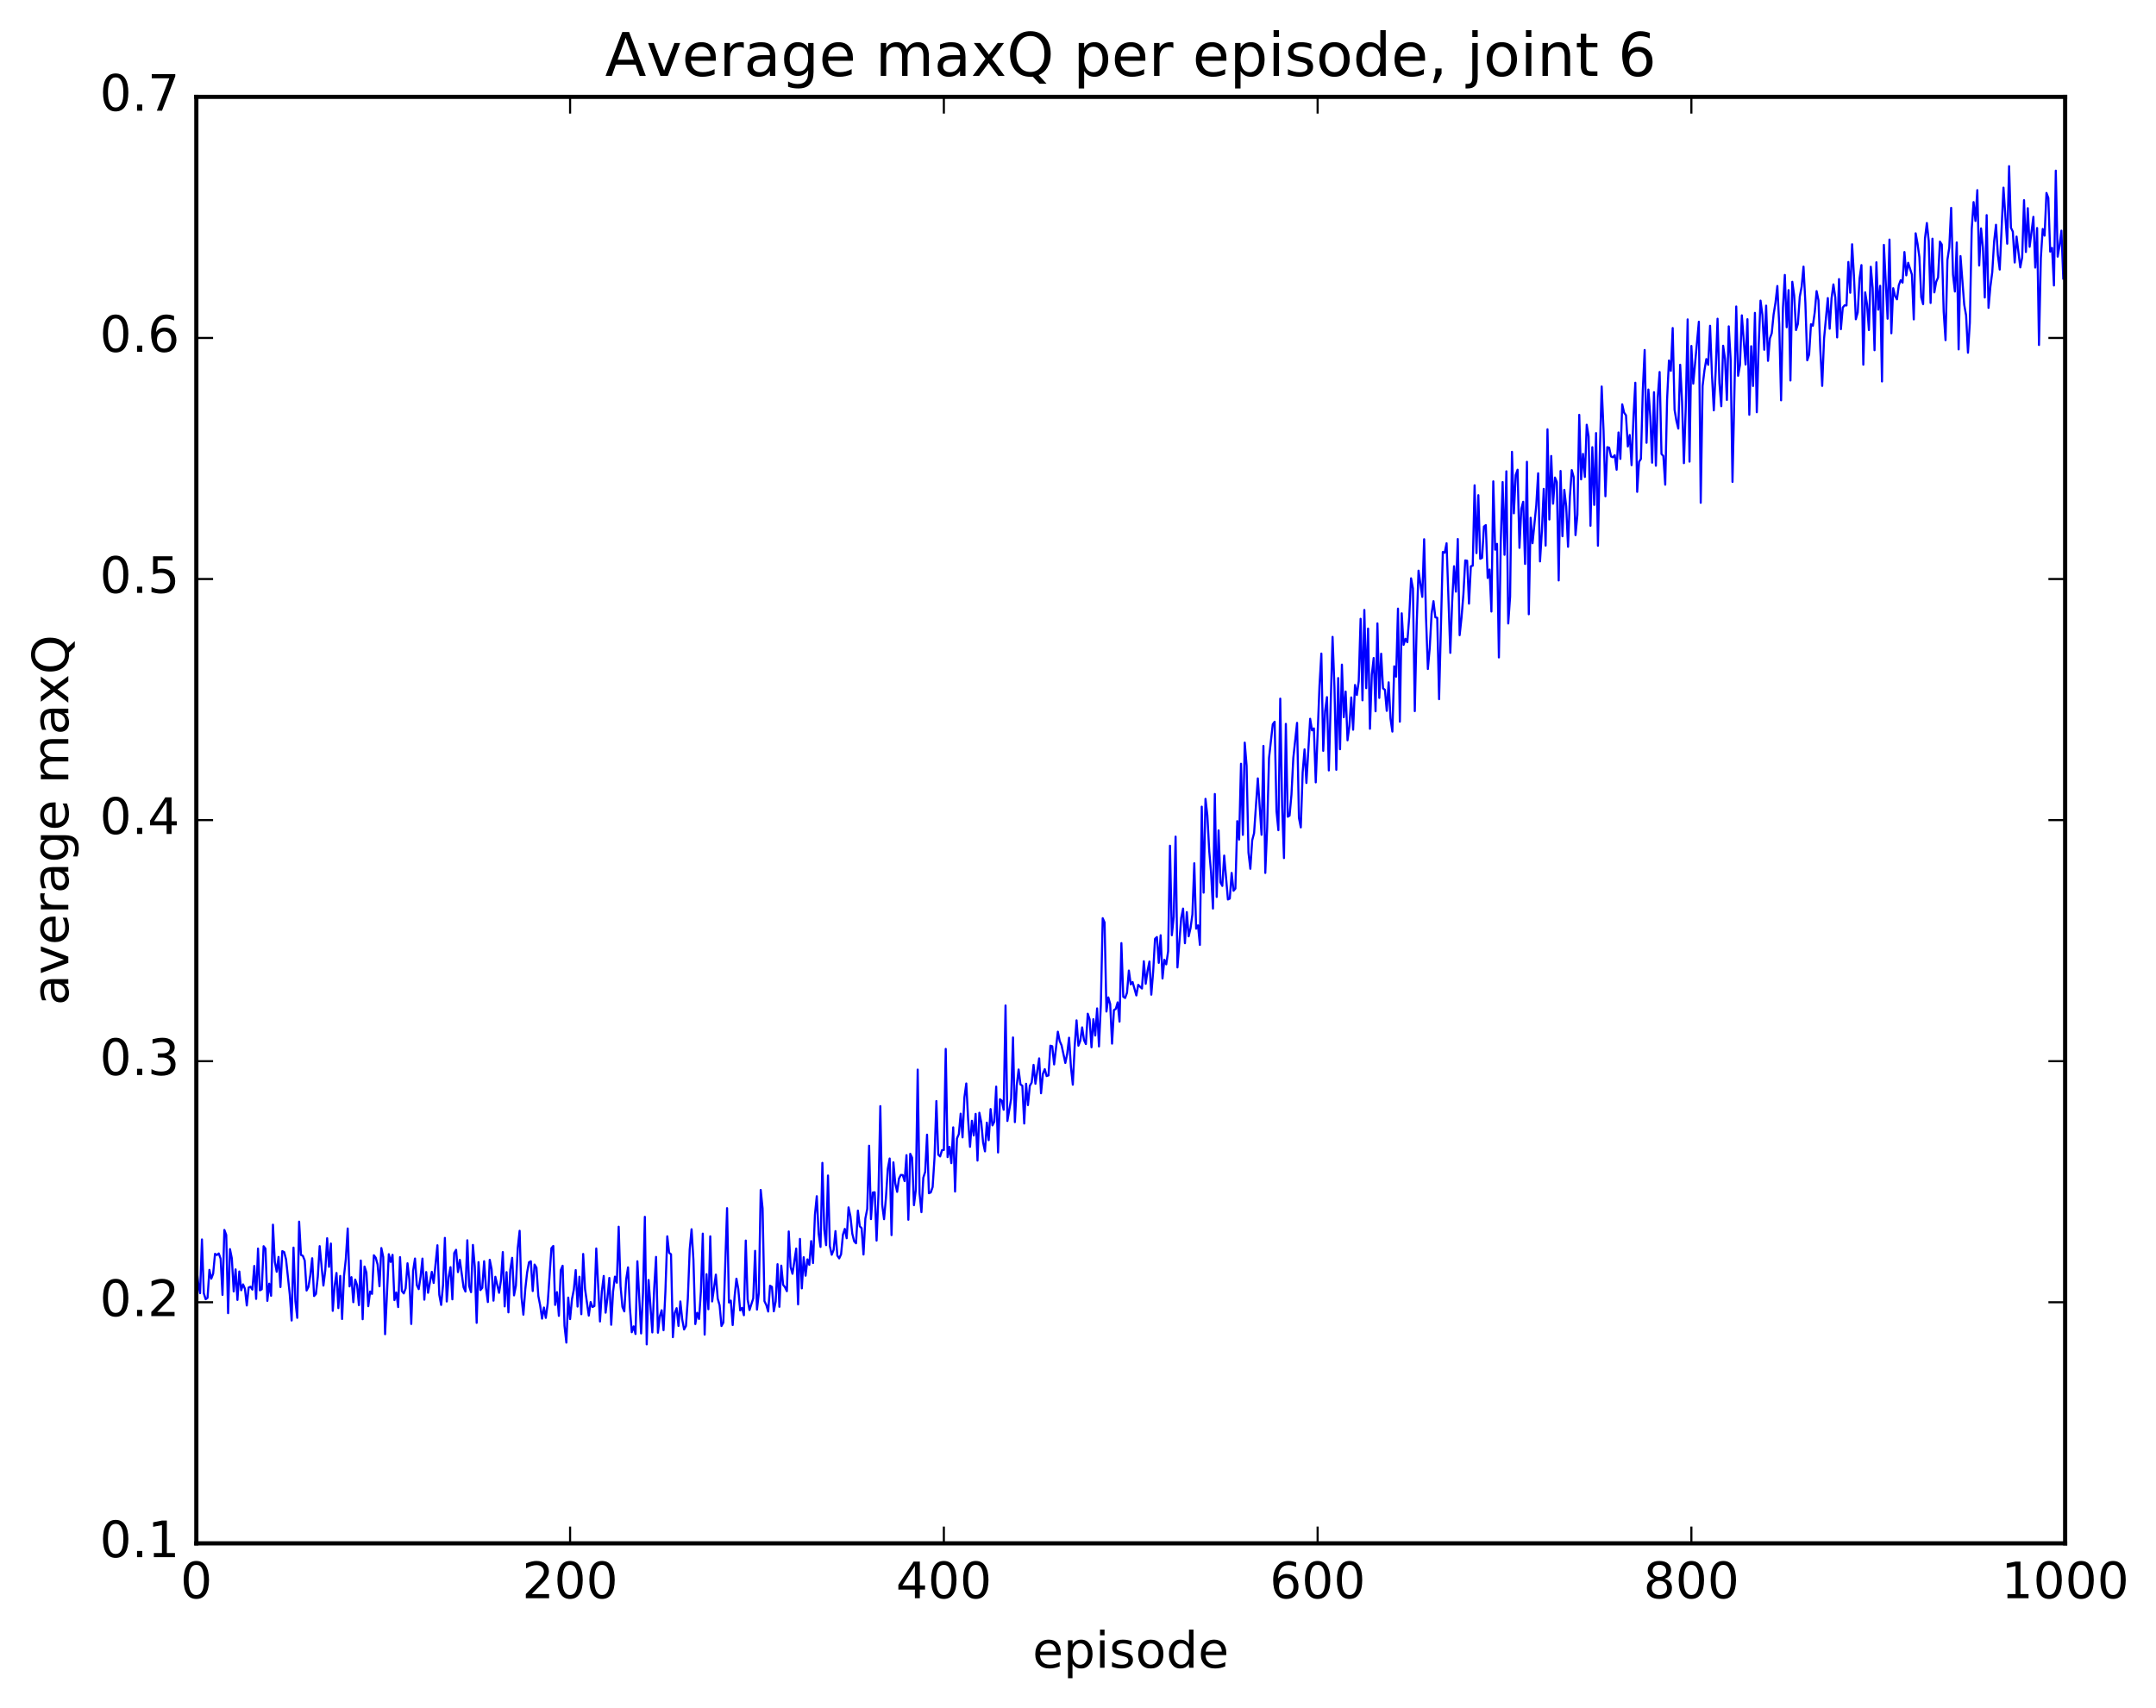 <?xml version="1.0" encoding="utf-8" standalone="no"?>
<!DOCTYPE svg PUBLIC "-//W3C//DTD SVG 1.1//EN"
  "http://www.w3.org/Graphics/SVG/1.1/DTD/svg11.dtd">
<!-- Created with matplotlib (http://matplotlib.org/) -->
<svg height="408pt" version="1.1" viewBox="0 0 515 408" width="515pt" xmlns="http://www.w3.org/2000/svg" xmlns:xlink="http://www.w3.org/1999/xlink">
 <defs>
  <style type="text/css">
*{stroke-linecap:butt;stroke-linejoin:round;stroke-miterlimit:100000;}
  </style>
 </defs>
 <g id="figure_1">
  <g id="patch_1">
   <path d="M 0 408.169 
L 515.768 408.169 
L 515.768 0 
L 0 0 
z
" style="fill:#ffffff;"/>
  </g>
  <g id="axes_1">
   <g id="patch_2">
    <path d="M 46.898 368.742 
L 493.298 368.742 
L 493.298 23.142 
L 46.898 23.142 
z
" style="fill:#ffffff;"/>
   </g>
   <g id="line2d_1">
    <path clip-path="url(#pe436ec6413)" d="M 46.898 302.614 
L 47.344 306.573 
L 47.79 308.981 
L 48.237 296.137 
L 48.683 308.998 
L 49.13 310.422 
L 49.576 310.076 
L 50.022 303.41 
L 50.469 305.499 
L 50.915 304.311 
L 51.361 299.576 
L 51.808 299.856 
L 52.254 299.485 
L 52.701 300.727 
L 53.147 309.384 
L 53.593 293.863 
L 54.04 295.064 
L 54.486 313.754 
L 54.933 298.445 
L 55.379 300.66 
L 55.825 308.559 
L 56.272 303.289 
L 56.718 310.59 
L 57.165 303.799 
L 57.611 308.276 
L 58.057 306.876 
L 58.504 307.911 
L 58.95 311.916 
L 59.397 307.626 
L 59.843 307.435 
L 60.289 308.122 
L 60.736 302.471 
L 61.182 310.339 
L 61.629 298.314 
L 62.075 308.292 
L 62.522 308.05 
L 62.968 297.747 
L 63.414 298.341 
L 63.861 310.814 
L 64.307 306.705 
L 64.754 309.597 
L 65.2 292.608 
L 65.646 301.46 
L 66.093 303.856 
L 66.539 300.311 
L 66.986 307.507 
L 67.432 298.924 
L 67.878 299.152 
L 68.325 300.891 
L 69.218 309.28 
L 69.664 315.507 
L 70.11 298.086 
L 70.557 310.86 
L 71.003 314.87 
L 71.45 291.881 
L 71.896 299.843 
L 72.342 300.047 
L 72.789 301.186 
L 73.235 308.336 
L 73.681 307.473 
L 74.128 304.661 
L 74.574 300.63 
L 75.021 309.655 
L 75.467 309.172 
L 75.913 305.06 
L 76.36 297.731 
L 77.253 307.154 
L 77.699 303.512 
L 78.145 295.844 
L 78.592 302.686 
L 79.038 297.115 
L 79.485 313.197 
L 79.931 307.258 
L 80.377 304.146 
L 80.824 312.538 
L 81.27 304.854 
L 81.717 315.142 
L 82.163 304.923 
L 82.609 300.78 
L 83.056 293.511 
L 83.502 307.355 
L 83.949 305.146 
L 84.395 311.132 
L 84.841 305.727 
L 85.288 307.023 
L 85.734 311.831 
L 86.181 301.171 
L 86.627 315.199 
L 87.073 302.611 
L 87.52 304.048 
L 87.966 312.09 
L 88.413 308.574 
L 88.859 309.143 
L 89.305 299.919 
L 89.752 300.51 
L 90.198 302.123 
L 90.645 307.329 
L 91.091 298.189 
L 91.537 300.318 
L 91.984 318.776 
L 92.877 299.654 
L 93.323 301.512 
L 93.769 299.81 
L 94.216 310.635 
L 94.662 308.804 
L 95.109 312.298 
L 95.555 300.36 
L 96.001 308.456 
L 96.448 309.034 
L 96.894 307.827 
L 97.341 301.831 
L 97.787 305.786 
L 98.234 316.334 
L 98.68 303.598 
L 99.126 300.697 
L 99.573 307.059 
L 100.019 308.005 
L 100.466 304.99 
L 100.912 300.709 
L 101.358 310.532 
L 101.805 303.927 
L 102.251 308.883 
L 103.144 303.877 
L 103.59 306.533 
L 104.483 297.524 
L 104.93 309.339 
L 105.376 311.784 
L 105.822 307.095 
L 106.269 295.765 
L 106.715 310.963 
L 107.162 305.201 
L 107.608 302.759 
L 108.054 310.448 
L 108.501 299.375 
L 108.947 298.613 
L 109.394 303.939 
L 109.84 301.017 
L 110.733 307.576 
L 111.179 308.587 
L 111.626 296.332 
L 112.072 307.302 
L 112.518 308.731 
L 112.965 297.442 
L 113.411 302.663 
L 113.858 316.061 
L 114.304 301.558 
L 114.75 308.234 
L 115.197 307.713 
L 115.643 301.339 
L 116.09 307.774 
L 116.536 311.094 
L 116.982 300.998 
L 117.429 303.231 
L 117.875 310.766 
L 118.322 305.054 
L 119.214 308.885 
L 119.661 305.922 
L 120.107 299.152 
L 120.553 312.134 
L 121 303.95 
L 121.446 313.558 
L 121.893 303.354 
L 122.339 300.529 
L 122.785 309.501 
L 123.232 307.173 
L 123.678 298.173 
L 124.125 294.067 
L 124.571 309.891 
L 125.017 314.11 
L 125.464 308.121 
L 125.91 304.03 
L 126.357 301.598 
L 126.803 301.346 
L 127.249 308.472 
L 127.696 302.138 
L 128.142 302.887 
L 128.589 309.641 
L 129.035 311.931 
L 129.482 315.063 
L 129.928 312.404 
L 130.374 314.88 
L 130.821 311.506 
L 131.714 298.225 
L 132.16 297.692 
L 132.606 311.779 
L 133.053 308.723 
L 133.499 314.394 
L 133.946 303.488 
L 134.392 302.42 
L 134.838 316.765 
L 135.285 320.784 
L 135.731 310.024 
L 136.178 315.17 
L 136.624 310.42 
L 137.07 308.107 
L 137.517 303.455 
L 137.963 312.181 
L 138.41 305.04 
L 138.856 313.998 
L 139.302 299.605 
L 139.749 307.983 
L 140.642 314.333 
L 141.088 311.099 
L 141.534 312.286 
L 141.981 312.047 
L 142.427 298.293 
L 143.32 315.731 
L 143.766 308.46 
L 144.213 304.857 
L 144.659 313.632 
L 145.106 310.066 
L 145.552 305.33 
L 145.998 316.521 
L 146.445 308.602 
L 146.891 305.02 
L 147.338 306.473 
L 147.784 293.097 
L 148.23 307.305 
L 148.677 312.26 
L 149.123 313.324 
L 149.57 305.699 
L 150.016 302.808 
L 150.462 312.429 
L 150.909 318.306 
L 151.355 316.906 
L 151.802 318.728 
L 152.248 301.349 
L 153.141 318.595 
L 153.587 309.026 
L 154.034 290.727 
L 154.48 321.211 
L 154.926 305.819 
L 155.819 318.354 
L 156.266 307.835 
L 156.712 300.311 
L 157.158 318.421 
L 157.605 314.5 
L 158.051 313.048 
L 158.498 317.827 
L 158.944 308.602 
L 159.39 295.387 
L 159.837 299.326 
L 160.283 299.675 
L 160.73 319.486 
L 161.176 313.695 
L 161.622 312.554 
L 162.069 316.803 
L 162.515 310.95 
L 162.962 315.254 
L 163.408 317.644 
L 163.854 316.808 
L 164.301 310.297 
L 164.747 298.545 
L 165.194 293.699 
L 165.64 301.046 
L 166.086 316.354 
L 166.533 313.651 
L 166.979 315.136 
L 167.425 308.564 
L 167.872 294.745 
L 168.318 318.87 
L 168.765 304.435 
L 169.211 312.812 
L 169.657 295.388 
L 170.104 310.954 
L 170.997 304.544 
L 171.443 310.275 
L 171.889 311.869 
L 172.336 316.825 
L 172.782 316.001 
L 173.675 288.664 
L 174.121 311.193 
L 174.568 310.749 
L 175.014 316.593 
L 175.461 309.914 
L 175.907 305.508 
L 176.353 307.987 
L 176.8 313.086 
L 177.246 312.485 
L 177.693 314.246 
L 178.139 296.4 
L 178.585 310.47 
L 179.032 313.005 
L 179.925 310.216 
L 180.371 298.858 
L 180.817 312.9 
L 181.264 308.892 
L 181.71 284.308 
L 182.157 288.719 
L 182.603 310.885 
L 183.049 311.801 
L 183.496 313.361 
L 183.942 307.194 
L 184.389 307.464 
L 184.835 313.305 
L 185.281 310.952 
L 185.728 302.045 
L 186.174 312.231 
L 186.621 302.391 
L 187.067 306.988 
L 187.513 307.548 
L 187.96 308.497 
L 188.406 294.229 
L 188.853 302.718 
L 189.299 304.342 
L 190.192 298.309 
L 190.638 311.645 
L 191.085 296.009 
L 191.531 307.826 
L 191.977 300.383 
L 192.424 304.796 
L 192.87 300.899 
L 193.317 302.204 
L 193.763 296.532 
L 194.209 301.772 
L 194.656 290.271 
L 195.102 285.803 
L 195.549 294.764 
L 195.995 297.924 
L 196.441 277.836 
L 196.888 293.724 
L 197.334 297.501 
L 197.781 280.86 
L 198.227 297.75 
L 198.673 299.8 
L 199.12 298.658 
L 199.566 294.145 
L 200.013 299.993 
L 200.459 300.662 
L 200.905 299.69 
L 201.352 294.99 
L 201.798 293.614 
L 202.245 295.843 
L 202.691 288.471 
L 203.137 290.601 
L 203.584 294.758 
L 204.03 296.565 
L 204.477 297.057 
L 204.923 289.242 
L 205.369 292.986 
L 205.816 293.445 
L 206.262 299.737 
L 206.709 291.125 
L 207.155 288.836 
L 207.601 273.748 
L 208.048 291.283 
L 208.494 284.92 
L 208.941 284.858 
L 209.387 296.407 
L 209.833 285.445 
L 210.28 264.282 
L 210.726 287.844 
L 211.173 291.302 
L 211.619 286.245 
L 212.065 279.285 
L 212.512 276.792 
L 212.958 295.098 
L 213.405 277.715 
L 213.851 282.732 
L 214.298 284.767 
L 214.744 281.566 
L 215.19 280.716 
L 215.637 280.755 
L 216.083 282.2 
L 216.53 275.999 
L 216.976 291.432 
L 217.422 275.673 
L 217.869 276.601 
L 218.315 287.951 
L 218.762 284.277 
L 219.208 255.553 
L 219.654 285.134 
L 220.101 289.622 
L 220.547 281.396 
L 220.994 279.985 
L 221.44 271.101 
L 221.886 285.095 
L 222.333 284.904 
L 222.779 283.605 
L 223.226 276.571 
L 223.672 263.07 
L 224.118 275.871 
L 224.565 276.3 
L 225.011 274.804 
L 225.458 274.767 
L 225.904 250.608 
L 226.35 276.468 
L 226.797 274.01 
L 227.243 277.913 
L 227.69 269.356 
L 228.136 284.693 
L 228.582 272.019 
L 229.029 270.98 
L 229.475 266.087 
L 229.922 271.754 
L 230.368 262.184 
L 230.814 258.869 
L 231.261 267.601 
L 231.707 274.006 
L 232.154 267.78 
L 232.6 271.3 
L 233.046 266.14 
L 233.493 277.294 
L 233.939 265.866 
L 234.386 268.132 
L 234.832 272.965 
L 235.278 275.092 
L 235.725 268.229 
L 236.171 272.417 
L 236.618 264.984 
L 237.064 268.888 
L 237.51 268 
L 237.957 259.617 
L 238.403 275.356 
L 238.85 262.634 
L 239.296 262.974 
L 239.742 265.154 
L 240.189 240.234 
L 240.635 267.83 
L 241.528 262.553 
L 241.974 247.877 
L 242.421 268.102 
L 242.867 259.359 
L 243.314 255.53 
L 243.76 259.108 
L 244.206 259.402 
L 244.653 268.437 
L 245.099 258.938 
L 245.546 264.043 
L 245.992 259.43 
L 246.438 258.647 
L 246.885 254.425 
L 247.331 258.946 
L 248.224 252.876 
L 248.67 261.212 
L 249.117 256.558 
L 249.563 255.447 
L 250.01 257.104 
L 250.456 256.943 
L 250.902 249.845 
L 251.349 249.976 
L 251.795 254.321 
L 252.688 246.502 
L 253.134 248.742 
L 253.581 249.775 
L 254.474 253.973 
L 254.92 251.762 
L 255.366 247.935 
L 255.813 254.943 
L 256.259 259.162 
L 256.705 249.977 
L 257.152 243.791 
L 257.598 249.844 
L 258.045 248.667 
L 258.491 245.474 
L 258.938 248.505 
L 259.384 249.457 
L 259.83 242.203 
L 260.277 243.553 
L 260.723 250.224 
L 261.17 243.506 
L 261.616 247.42 
L 262.062 240.934 
L 262.509 250.018 
L 262.955 240.151 
L 263.401 219.383 
L 263.848 220.396 
L 264.294 241.684 
L 264.741 238.304 
L 265.187 239.882 
L 265.634 249.355 
L 266.08 241.338 
L 266.526 241.054 
L 266.973 239.492 
L 267.419 244.082 
L 267.865 225.33 
L 268.312 238.145 
L 268.758 238.446 
L 269.205 237.186 
L 269.651 231.891 
L 270.098 235.188 
L 270.544 234.635 
L 271.437 237.837 
L 271.883 235.305 
L 272.776 236.184 
L 273.222 229.667 
L 273.669 235.054 
L 274.115 231.95 
L 274.562 229.731 
L 275.008 237.655 
L 275.454 232.192 
L 275.901 224.303 
L 276.347 223.879 
L 276.793 230.055 
L 277.24 223.457 
L 277.686 233.787 
L 278.133 229.32 
L 278.579 230.409 
L 279.026 227.287 
L 279.472 202.069 
L 279.918 223.451 
L 280.365 219.062 
L 280.811 199.892 
L 281.257 231.144 
L 282.15 219.353 
L 282.597 217.084 
L 283.043 225.361 
L 283.49 217.923 
L 283.936 223.71 
L 284.382 221.753 
L 284.829 218.469 
L 285.275 206.255 
L 285.721 221.881 
L 286.168 221.088 
L 286.614 225.759 
L 287.061 192.735 
L 287.507 213.274 
L 287.954 190.867 
L 288.4 194.843 
L 288.846 203.306 
L 289.293 208.574 
L 289.739 217.077 
L 290.185 189.707 
L 290.632 214.303 
L 291.078 198.404 
L 291.525 210.819 
L 291.971 211.672 
L 292.418 204.417 
L 293.31 214.916 
L 293.757 214.696 
L 294.203 208.561 
L 294.649 212.825 
L 295.096 212.305 
L 295.542 196.189 
L 295.989 200.594 
L 296.435 182.479 
L 296.882 199.471 
L 297.328 177.432 
L 297.774 182.977 
L 298.221 203.705 
L 298.667 207.579 
L 299.113 200.76 
L 299.56 199.056 
L 300.453 185.974 
L 301.346 199.454 
L 301.792 178.216 
L 302.238 208.566 
L 302.685 197.758 
L 303.131 181.1 
L 304.024 173.045 
L 304.47 172.447 
L 304.917 193.788 
L 305.363 198.358 
L 305.81 166.923 
L 306.256 192.516 
L 306.702 205.015 
L 307.149 172.953 
L 307.595 195.139 
L 308.041 194.873 
L 308.488 189.871 
L 308.934 181.087 
L 309.827 172.708 
L 310.274 195.392 
L 310.72 197.692 
L 311.166 184.524 
L 311.613 179.042 
L 312.059 187.075 
L 312.952 171.74 
L 313.398 174.502 
L 313.845 174.029 
L 314.291 186.929 
L 315.184 163.831 
L 315.63 156.154 
L 316.077 179.395 
L 316.523 169.91 
L 316.969 166.56 
L 317.416 184.072 
L 318.309 152.167 
L 318.755 164.121 
L 319.202 183.92 
L 319.648 162.008 
L 320.094 179.009 
L 320.541 158.795 
L 320.987 171.366 
L 321.433 165.231 
L 321.88 176.88 
L 322.326 173.502 
L 322.773 166.634 
L 323.219 174.353 
L 323.666 163.665 
L 324.112 166.057 
L 324.558 162.742 
L 325.005 147.849 
L 325.451 167.328 
L 325.897 145.731 
L 326.344 164.42 
L 326.79 150.18 
L 327.237 174.12 
L 327.683 161.197 
L 328.13 157.215 
L 328.576 169.945 
L 329.022 148.946 
L 329.469 166.748 
L 329.915 156.184 
L 330.361 164.47 
L 330.808 164.806 
L 331.254 169.84 
L 331.701 163.026 
L 332.147 171.671 
L 332.594 174.801 
L 333.04 159.194 
L 333.486 161.676 
L 333.933 145.412 
L 334.379 172.424 
L 334.825 146.536 
L 335.272 154.074 
L 335.718 152.62 
L 336.165 153.439 
L 336.611 147.534 
L 337.058 138.175 
L 337.504 140.611 
L 337.95 169.91 
L 338.397 149.396 
L 338.843 136.343 
L 339.736 142.613 
L 340.182 128.835 
L 340.629 147.547 
L 341.075 159.843 
L 341.522 154.794 
L 341.968 146.565 
L 342.414 143.634 
L 342.861 147.496 
L 343.307 147.606 
L 343.753 167.054 
L 344.646 131.882 
L 345.093 132.06 
L 345.539 129.799 
L 346.432 155.984 
L 346.878 143.709 
L 347.325 135.288 
L 347.771 141.363 
L 348.217 128.786 
L 348.664 151.761 
L 349.11 147.595 
L 349.557 142.051 
L 350.003 133.893 
L 350.45 133.976 
L 350.896 144.227 
L 351.342 135.289 
L 351.789 135.157 
L 352.235 115.951 
L 352.682 132.153 
L 353.128 118.312 
L 353.574 133.504 
L 354.021 133.304 
L 354.467 125.813 
L 354.913 125.46 
L 355.36 138.09 
L 355.806 136.072 
L 356.253 146.114 
L 356.699 115.007 
L 357.146 131.336 
L 357.592 129.939 
L 358.038 157.079 
L 358.485 129.395 
L 358.931 115.176 
L 359.377 132.555 
L 359.824 112.607 
L 360.27 148.967 
L 360.717 142.578 
L 361.163 107.951 
L 361.61 122.647 
L 362.056 113.501 
L 362.502 112.224 
L 362.949 130.897 
L 363.395 121.544 
L 363.841 119.883 
L 364.288 134.738 
L 364.734 110.333 
L 365.181 146.761 
L 365.627 123.708 
L 366.074 129.797 
L 366.966 120.704 
L 367.413 113.077 
L 367.859 134.135 
L 368.305 126.945 
L 368.752 116.794 
L 369.198 130.354 
L 369.645 102.569 
L 370.091 124.124 
L 370.538 108.943 
L 370.984 120.349 
L 371.43 114.097 
L 371.877 115.196 
L 372.323 138.684 
L 372.769 112.529 
L 373.216 128.125 
L 373.662 117.037 
L 374.109 120.978 
L 374.555 130.637 
L 375.002 118.597 
L 375.448 112.318 
L 375.894 113.963 
L 376.341 127.858 
L 376.787 122.994 
L 377.233 99.114 
L 377.68 114.535 
L 378.126 108.442 
L 378.573 113.957 
L 379.019 101.485 
L 379.466 104.282 
L 379.912 125.618 
L 380.358 106.842 
L 380.805 120.638 
L 381.251 103.473 
L 381.697 130.391 
L 382.144 108.398 
L 382.59 92.346 
L 383.037 102.868 
L 383.483 118.57 
L 383.93 106.839 
L 384.376 106.964 
L 384.822 109.067 
L 385.269 109.246 
L 385.715 108.764 
L 386.161 112.228 
L 386.608 103.324 
L 387.054 109.64 
L 387.501 96.602 
L 387.947 98.597 
L 388.394 99.221 
L 388.84 106.68 
L 389.286 103.931 
L 389.733 111.141 
L 390.179 99.782 
L 390.625 91.446 
L 391.072 117.517 
L 391.518 110.345 
L 391.965 109.646 
L 392.411 93.262 
L 392.858 83.62 
L 393.304 105.791 
L 393.75 93.067 
L 394.197 99.415 
L 394.643 110.55 
L 395.089 93.697 
L 395.536 111.27 
L 395.982 94.973 
L 396.429 88.883 
L 396.875 108.469 
L 397.322 108.955 
L 397.768 115.804 
L 398.214 95.433 
L 398.661 86.141 
L 399.107 88.613 
L 399.553 78.375 
L 400 97.896 
L 400.446 100.56 
L 400.893 102.401 
L 401.339 87.148 
L 401.786 95.902 
L 402.232 110.661 
L 402.678 97.208 
L 403.125 76.311 
L 403.571 110.298 
L 404.017 82.654 
L 404.464 91.662 
L 405.803 76.869 
L 406.25 120.129 
L 406.696 92.213 
L 407.142 88.462 
L 407.589 85.789 
L 408.035 87.156 
L 408.481 77.84 
L 408.928 89.43 
L 409.374 98.045 
L 409.821 88.644 
L 410.267 76.15 
L 410.714 91.472 
L 411.16 97.062 
L 411.606 82.603 
L 412.053 85.746 
L 412.499 95.551 
L 412.945 77.975 
L 413.392 85.863 
L 413.838 115.136 
L 414.731 73.229 
L 415.178 89.782 
L 415.624 87.222 
L 416.07 75.344 
L 416.963 87.087 
L 417.409 76.263 
L 417.856 99.098 
L 418.302 82.723 
L 418.749 92.224 
L 419.195 74.75 
L 419.642 98.495 
L 420.088 82.616 
L 420.534 71.821 
L 420.981 75.23 
L 421.427 83.568 
L 421.873 73.026 
L 422.32 86.219 
L 422.766 80.877 
L 423.213 79.61 
L 423.659 75.123 
L 424.106 72.311 
L 424.552 68.33 
L 424.998 77.486 
L 425.445 95.644 
L 425.891 73.523 
L 426.337 65.69 
L 426.784 78.181 
L 427.23 69.314 
L 427.677 90.907 
L 428.123 67.329 
L 428.57 70.559 
L 429.016 78.855 
L 429.462 77.386 
L 429.909 70.873 
L 430.355 68.493 
L 430.801 63.698 
L 431.248 72.394 
L 431.694 86.088 
L 432.141 84.74 
L 432.587 77.461 
L 433.034 77.83 
L 433.48 74.654 
L 433.926 69.551 
L 434.373 71.739 
L 434.819 83.626 
L 435.265 92.201 
L 435.712 80.881 
L 436.605 71.217 
L 437.051 78.537 
L 437.498 71.297 
L 437.944 67.949 
L 438.39 71.061 
L 438.837 80.619 
L 439.283 66.679 
L 439.729 78.653 
L 440.176 73.497 
L 440.622 72.94 
L 441.069 72.991 
L 441.515 62.592 
L 441.962 69.949 
L 442.408 58.364 
L 442.854 65.958 
L 443.301 76.284 
L 443.747 74.666 
L 444.193 66.502 
L 444.64 63.337 
L 445.086 87.125 
L 445.533 69.848 
L 445.979 72.737 
L 446.425 78.859 
L 446.872 63.735 
L 447.318 68.819 
L 447.765 83.677 
L 448.211 62.666 
L 448.658 73.993 
L 449.104 68.288 
L 449.55 91.142 
L 449.997 58.516 
L 450.889 76.151 
L 451.336 57.236 
L 451.782 79.628 
L 452.229 68.857 
L 452.675 70.738 
L 453.122 71.515 
L 453.568 68.144 
L 454.014 66.943 
L 454.461 67.527 
L 454.907 60.215 
L 455.353 65.793 
L 455.8 62.785 
L 456.693 65.605 
L 457.139 76.314 
L 457.586 55.741 
L 458.032 58.182 
L 458.478 61.418 
L 458.925 71.039 
L 459.371 72.67 
L 459.817 56.98 
L 460.264 53.283 
L 460.71 57.565 
L 461.157 72.385 
L 461.603 57.025 
L 462.05 69.862 
L 462.496 67.328 
L 462.942 66.318 
L 463.389 57.729 
L 463.835 58.427 
L 464.281 74.465 
L 464.728 81.271 
L 465.174 62.105 
L 465.621 59.102 
L 466.067 49.662 
L 466.514 65.634 
L 466.96 69.656 
L 467.406 57.928 
L 467.853 83.48 
L 468.299 61.186 
L 469.192 72.817 
L 469.638 75.355 
L 470.085 84.272 
L 470.531 77.079 
L 470.978 54.761 
L 471.424 48.286 
L 471.87 52.793 
L 472.317 45.427 
L 472.763 63.434 
L 473.209 54.569 
L 473.656 59.257 
L 474.102 71.082 
L 474.549 51.397 
L 474.995 73.559 
L 475.442 68.47 
L 475.888 65.017 
L 476.334 57.658 
L 476.781 53.705 
L 477.227 60.926 
L 477.673 64.41 
L 478.566 44.831 
L 479.459 58.232 
L 479.906 39.695 
L 480.352 54.417 
L 480.798 55.341 
L 481.245 62.726 
L 481.691 56.524 
L 482.584 63.891 
L 483.03 61.516 
L 483.477 47.823 
L 483.923 60.204 
L 484.37 49.743 
L 484.816 58.971 
L 485.709 51.808 
L 486.155 63.936 
L 486.601 54.48 
L 487.048 82.429 
L 487.494 61.628 
L 487.941 54.694 
L 488.387 56.301 
L 488.834 46.1 
L 489.28 47.283 
L 489.726 60.116 
L 490.173 59.229 
L 490.619 68.207 
L 491.065 40.774 
L 491.512 61.32 
L 491.958 58.691 
L 492.405 55.107 
L 492.851 66.555 
L 492.851 66.555 
" style="fill:none;stroke:#0000ff;stroke-linecap:square;stroke-width:0.5;"/>
   </g>
   <g id="patch_3">
    <path d="M 46.898 368.742 
L 493.298 368.742 
" style="fill:none;stroke:#000000;stroke-linecap:square;stroke-linejoin:miter;"/>
   </g>
   <g id="patch_4">
    <path d="M 46.898 23.142 
L 493.298 23.142 
" style="fill:none;stroke:#000000;stroke-linecap:square;stroke-linejoin:miter;"/>
   </g>
   <g id="patch_5">
    <path d="M 493.298 368.742 
L 493.298 23.142 
" style="fill:none;stroke:#000000;stroke-linecap:square;stroke-linejoin:miter;"/>
   </g>
   <g id="patch_6">
    <path d="M 46.898 368.742 
L 46.898 23.142 
" style="fill:none;stroke:#000000;stroke-linecap:square;stroke-linejoin:miter;"/>
   </g>
   <g id="matplotlib.axis_1">
    <g id="xtick_1">
     <g id="line2d_2">
      <defs>
       <path d="M 0 0 
L 0 -4 
" id="m71aa775108" style="stroke:#000000;stroke-width:0.5;"/>
      </defs>
      <g>
       <use style="stroke:#000000;stroke-width:0.5;" x="46.898" xlink:href="#m71aa775108" y="368.742"/>
      </g>
     </g>
     <g id="line2d_3">
      <defs>
       <path d="M 0 0 
L 0 4 
" id="m88e41082a2" style="stroke:#000000;stroke-width:0.5;"/>
      </defs>
      <g>
       <use style="stroke:#000000;stroke-width:0.5;" x="46.898" xlink:href="#m88e41082a2" y="23.142"/>
      </g>
     </g>
     <g id="text_1">
      <!-- 0 -->
      <defs>
       <path d="M 31.781 66.406 
Q 24.172 66.406 20.328 58.906 
Q 16.5 51.422 16.5 36.375 
Q 16.5 21.391 20.328 13.891 
Q 24.172 6.391 31.781 6.391 
Q 39.453 6.391 43.281 13.891 
Q 47.125 21.391 47.125 36.375 
Q 47.125 51.422 43.281 58.906 
Q 39.453 66.406 31.781 66.406 
M 31.781 74.219 
Q 44.047 74.219 50.516 64.516 
Q 56.984 54.828 56.984 36.375 
Q 56.984 17.969 50.516 8.266 
Q 44.047 -1.422 31.781 -1.422 
Q 19.531 -1.422 13.062 8.266 
Q 6.594 17.969 6.594 36.375 
Q 6.594 54.828 13.062 64.516 
Q 19.531 74.219 31.781 74.219 
" id="BitstreamVeraSans-Roman-30"/>
      </defs>
      <g transform="translate(43.08 381.86)scale(0.12 -0.12)">
       <use xlink:href="#BitstreamVeraSans-Roman-30"/>
      </g>
     </g>
    </g>
    <g id="xtick_2">
     <g id="line2d_4">
      <g>
       <use style="stroke:#000000;stroke-width:0.5;" x="136.178" xlink:href="#m71aa775108" y="368.742"/>
      </g>
     </g>
     <g id="line2d_5">
      <g>
       <use style="stroke:#000000;stroke-width:0.5;" x="136.178" xlink:href="#m88e41082a2" y="23.142"/>
      </g>
     </g>
     <g id="text_2">
      <!-- 200 -->
      <defs>
       <path d="M 19.188 8.297 
L 53.609 8.297 
L 53.609 0 
L 7.328 0 
L 7.328 8.297 
Q 12.938 14.109 22.625 23.891 
Q 32.328 33.688 34.812 36.531 
Q 39.547 41.844 41.422 45.531 
Q 43.312 49.219 43.312 52.781 
Q 43.312 58.594 39.234 62.25 
Q 35.156 65.922 28.609 65.922 
Q 23.969 65.922 18.812 64.312 
Q 13.672 62.703 7.812 59.422 
L 7.812 69.391 
Q 13.766 71.781 18.938 73 
Q 24.125 74.219 28.422 74.219 
Q 39.75 74.219 46.484 68.547 
Q 53.219 62.891 53.219 53.422 
Q 53.219 48.922 51.531 44.891 
Q 49.859 40.875 45.406 35.406 
Q 44.188 33.984 37.641 27.219 
Q 31.109 20.453 19.188 8.297 
" id="BitstreamVeraSans-Roman-32"/>
      </defs>
      <g transform="translate(124.725 381.86)scale(0.12 -0.12)">
       <use xlink:href="#BitstreamVeraSans-Roman-32"/>
       <use x="63.623" xlink:href="#BitstreamVeraSans-Roman-30"/>
       <use x="127.246" xlink:href="#BitstreamVeraSans-Roman-30"/>
      </g>
     </g>
    </g>
    <g id="xtick_3">
     <g id="line2d_6">
      <g>
       <use style="stroke:#000000;stroke-width:0.5;" x="225.458" xlink:href="#m71aa775108" y="368.742"/>
      </g>
     </g>
     <g id="line2d_7">
      <g>
       <use style="stroke:#000000;stroke-width:0.5;" x="225.458" xlink:href="#m88e41082a2" y="23.142"/>
      </g>
     </g>
     <g id="text_3">
      <!-- 400 -->
      <defs>
       <path d="M 37.797 64.312 
L 12.891 25.391 
L 37.797 25.391 
z
M 35.203 72.906 
L 47.609 72.906 
L 47.609 25.391 
L 58.016 25.391 
L 58.016 17.188 
L 47.609 17.188 
L 47.609 0 
L 37.797 0 
L 37.797 17.188 
L 4.891 17.188 
L 4.891 26.703 
z
" id="BitstreamVeraSans-Roman-34"/>
      </defs>
      <g transform="translate(214.005 381.86)scale(0.12 -0.12)">
       <use xlink:href="#BitstreamVeraSans-Roman-34"/>
       <use x="63.623" xlink:href="#BitstreamVeraSans-Roman-30"/>
       <use x="127.246" xlink:href="#BitstreamVeraSans-Roman-30"/>
      </g>
     </g>
    </g>
    <g id="xtick_4">
     <g id="line2d_8">
      <g>
       <use style="stroke:#000000;stroke-width:0.5;" x="314.738" xlink:href="#m71aa775108" y="368.742"/>
      </g>
     </g>
     <g id="line2d_9">
      <g>
       <use style="stroke:#000000;stroke-width:0.5;" x="314.738" xlink:href="#m88e41082a2" y="23.142"/>
      </g>
     </g>
     <g id="text_4">
      <!-- 600 -->
      <defs>
       <path d="M 33.016 40.375 
Q 26.375 40.375 22.484 35.828 
Q 18.609 31.297 18.609 23.391 
Q 18.609 15.531 22.484 10.953 
Q 26.375 6.391 33.016 6.391 
Q 39.656 6.391 43.531 10.953 
Q 47.406 15.531 47.406 23.391 
Q 47.406 31.297 43.531 35.828 
Q 39.656 40.375 33.016 40.375 
M 52.594 71.297 
L 52.594 62.312 
Q 48.875 64.062 45.094 64.984 
Q 41.312 65.922 37.594 65.922 
Q 27.828 65.922 22.672 59.328 
Q 17.531 52.734 16.797 39.406 
Q 19.672 43.656 24.016 45.922 
Q 28.375 48.188 33.594 48.188 
Q 44.578 48.188 50.953 41.516 
Q 57.328 34.859 57.328 23.391 
Q 57.328 12.156 50.688 5.359 
Q 44.047 -1.422 33.016 -1.422 
Q 20.359 -1.422 13.672 8.266 
Q 6.984 17.969 6.984 36.375 
Q 6.984 53.656 15.188 63.938 
Q 23.391 74.219 37.203 74.219 
Q 40.922 74.219 44.703 73.484 
Q 48.484 72.75 52.594 71.297 
" id="BitstreamVeraSans-Roman-36"/>
      </defs>
      <g transform="translate(303.285 381.86)scale(0.12 -0.12)">
       <use xlink:href="#BitstreamVeraSans-Roman-36"/>
       <use x="63.623" xlink:href="#BitstreamVeraSans-Roman-30"/>
       <use x="127.246" xlink:href="#BitstreamVeraSans-Roman-30"/>
      </g>
     </g>
    </g>
    <g id="xtick_5">
     <g id="line2d_10">
      <g>
       <use style="stroke:#000000;stroke-width:0.5;" x="404.017" xlink:href="#m71aa775108" y="368.742"/>
      </g>
     </g>
     <g id="line2d_11">
      <g>
       <use style="stroke:#000000;stroke-width:0.5;" x="404.017" xlink:href="#m88e41082a2" y="23.142"/>
      </g>
     </g>
     <g id="text_5">
      <!-- 800 -->
      <defs>
       <path d="M 31.781 34.625 
Q 24.75 34.625 20.719 30.859 
Q 16.703 27.094 16.703 20.516 
Q 16.703 13.922 20.719 10.156 
Q 24.75 6.391 31.781 6.391 
Q 38.812 6.391 42.859 10.172 
Q 46.922 13.969 46.922 20.516 
Q 46.922 27.094 42.891 30.859 
Q 38.875 34.625 31.781 34.625 
M 21.922 38.812 
Q 15.578 40.375 12.031 44.719 
Q 8.5 49.078 8.5 55.328 
Q 8.5 64.062 14.719 69.141 
Q 20.953 74.219 31.781 74.219 
Q 42.672 74.219 48.875 69.141 
Q 55.078 64.062 55.078 55.328 
Q 55.078 49.078 51.531 44.719 
Q 48 40.375 41.703 38.812 
Q 48.828 37.156 52.797 32.312 
Q 56.781 27.484 56.781 20.516 
Q 56.781 9.906 50.312 4.234 
Q 43.844 -1.422 31.781 -1.422 
Q 19.734 -1.422 13.25 4.234 
Q 6.781 9.906 6.781 20.516 
Q 6.781 27.484 10.781 32.312 
Q 14.797 37.156 21.922 38.812 
M 18.312 54.391 
Q 18.312 48.734 21.844 45.562 
Q 25.391 42.391 31.781 42.391 
Q 38.141 42.391 41.719 45.562 
Q 45.312 48.734 45.312 54.391 
Q 45.312 60.062 41.719 63.234 
Q 38.141 66.406 31.781 66.406 
Q 25.391 66.406 21.844 63.234 
Q 18.312 60.062 18.312 54.391 
" id="BitstreamVeraSans-Roman-38"/>
      </defs>
      <g transform="translate(392.565 381.86)scale(0.12 -0.12)">
       <use xlink:href="#BitstreamVeraSans-Roman-38"/>
       <use x="63.623" xlink:href="#BitstreamVeraSans-Roman-30"/>
       <use x="127.246" xlink:href="#BitstreamVeraSans-Roman-30"/>
      </g>
     </g>
    </g>
    <g id="xtick_6">
     <g id="line2d_12">
      <g>
       <use style="stroke:#000000;stroke-width:0.5;" x="493.298" xlink:href="#m71aa775108" y="368.742"/>
      </g>
     </g>
     <g id="line2d_13">
      <g>
       <use style="stroke:#000000;stroke-width:0.5;" x="493.298" xlink:href="#m88e41082a2" y="23.142"/>
      </g>
     </g>
     <g id="text_6">
      <!-- 1000 -->
      <defs>
       <path d="M 12.406 8.297 
L 28.516 8.297 
L 28.516 63.922 
L 10.984 60.406 
L 10.984 69.391 
L 28.422 72.906 
L 38.281 72.906 
L 38.281 8.297 
L 54.391 8.297 
L 54.391 0 
L 12.406 0 
z
" id="BitstreamVeraSans-Roman-31"/>
      </defs>
      <g transform="translate(478.027 381.86)scale(0.12 -0.12)">
       <use xlink:href="#BitstreamVeraSans-Roman-31"/>
       <use x="63.623" xlink:href="#BitstreamVeraSans-Roman-30"/>
       <use x="127.246" xlink:href="#BitstreamVeraSans-Roman-30"/>
       <use x="190.869" xlink:href="#BitstreamVeraSans-Roman-30"/>
      </g>
     </g>
    </g>
    <g id="text_7">
     <!-- episode -->
     <defs>
      <path d="M 18.109 8.203 
L 18.109 -20.797 
L 9.078 -20.797 
L 9.078 54.688 
L 18.109 54.688 
L 18.109 46.391 
Q 20.953 51.266 25.266 53.625 
Q 29.594 56 35.594 56 
Q 45.562 56 51.781 48.094 
Q 58.016 40.188 58.016 27.297 
Q 58.016 14.406 51.781 6.484 
Q 45.562 -1.422 35.594 -1.422 
Q 29.594 -1.422 25.266 0.953 
Q 20.953 3.328 18.109 8.203 
M 48.688 27.297 
Q 48.688 37.203 44.609 42.844 
Q 40.531 48.484 33.406 48.484 
Q 26.266 48.484 22.188 42.844 
Q 18.109 37.203 18.109 27.297 
Q 18.109 17.391 22.188 11.75 
Q 26.266 6.109 33.406 6.109 
Q 40.531 6.109 44.609 11.75 
Q 48.688 17.391 48.688 27.297 
" id="BitstreamVeraSans-Roman-70"/>
      <path d="M 30.609 48.391 
Q 23.391 48.391 19.188 42.75 
Q 14.984 37.109 14.984 27.297 
Q 14.984 17.484 19.156 11.844 
Q 23.344 6.203 30.609 6.203 
Q 37.797 6.203 41.984 11.859 
Q 46.188 17.531 46.188 27.297 
Q 46.188 37.016 41.984 42.703 
Q 37.797 48.391 30.609 48.391 
M 30.609 56 
Q 42.328 56 49.016 48.375 
Q 55.719 40.766 55.719 27.297 
Q 55.719 13.875 49.016 6.219 
Q 42.328 -1.422 30.609 -1.422 
Q 18.844 -1.422 12.172 6.219 
Q 5.516 13.875 5.516 27.297 
Q 5.516 40.766 12.172 48.375 
Q 18.844 56 30.609 56 
" id="BitstreamVeraSans-Roman-6f"/>
      <path d="M 9.422 54.688 
L 18.406 54.688 
L 18.406 0 
L 9.422 0 
z
M 9.422 75.984 
L 18.406 75.984 
L 18.406 64.594 
L 9.422 64.594 
z
" id="BitstreamVeraSans-Roman-69"/>
      <path d="M 45.406 46.391 
L 45.406 75.984 
L 54.391 75.984 
L 54.391 0 
L 45.406 0 
L 45.406 8.203 
Q 42.578 3.328 38.25 0.953 
Q 33.938 -1.422 27.875 -1.422 
Q 17.969 -1.422 11.734 6.484 
Q 5.516 14.406 5.516 27.297 
Q 5.516 40.188 11.734 48.094 
Q 17.969 56 27.875 56 
Q 33.938 56 38.25 53.625 
Q 42.578 51.266 45.406 46.391 
M 14.797 27.297 
Q 14.797 17.391 18.875 11.75 
Q 22.953 6.109 30.078 6.109 
Q 37.203 6.109 41.297 11.75 
Q 45.406 17.391 45.406 27.297 
Q 45.406 37.203 41.297 42.844 
Q 37.203 48.484 30.078 48.484 
Q 22.953 48.484 18.875 42.844 
Q 14.797 37.203 14.797 27.297 
" id="BitstreamVeraSans-Roman-64"/>
      <path d="M 44.281 53.078 
L 44.281 44.578 
Q 40.484 46.531 36.375 47.5 
Q 32.281 48.484 27.875 48.484 
Q 21.188 48.484 17.844 46.438 
Q 14.5 44.391 14.5 40.281 
Q 14.5 37.156 16.891 35.375 
Q 19.281 33.594 26.516 31.984 
L 29.594 31.297 
Q 39.156 29.25 43.188 25.516 
Q 47.219 21.781 47.219 15.094 
Q 47.219 7.469 41.188 3.016 
Q 35.156 -1.422 24.609 -1.422 
Q 20.219 -1.422 15.453 -0.562 
Q 10.688 0.297 5.422 2 
L 5.422 11.281 
Q 10.406 8.688 15.234 7.391 
Q 20.062 6.109 24.812 6.109 
Q 31.156 6.109 34.562 8.281 
Q 37.984 10.453 37.984 14.406 
Q 37.984 18.062 35.516 20.016 
Q 33.062 21.969 24.703 23.781 
L 21.578 24.516 
Q 13.234 26.266 9.516 29.906 
Q 5.812 33.547 5.812 39.891 
Q 5.812 47.609 11.281 51.797 
Q 16.75 56 26.812 56 
Q 31.781 56 36.172 55.266 
Q 40.578 54.547 44.281 53.078 
" id="BitstreamVeraSans-Roman-73"/>
      <path d="M 56.203 29.594 
L 56.203 25.203 
L 14.891 25.203 
Q 15.484 15.922 20.484 11.062 
Q 25.484 6.203 34.422 6.203 
Q 39.594 6.203 44.453 7.469 
Q 49.312 8.734 54.109 11.281 
L 54.109 2.781 
Q 49.266 0.734 44.188 -0.344 
Q 39.109 -1.422 33.891 -1.422 
Q 20.797 -1.422 13.156 6.188 
Q 5.516 13.812 5.516 26.812 
Q 5.516 40.234 12.766 48.109 
Q 20.016 56 32.328 56 
Q 43.359 56 49.781 48.891 
Q 56.203 41.797 56.203 29.594 
M 47.219 32.234 
Q 47.125 39.594 43.094 43.984 
Q 39.062 48.391 32.422 48.391 
Q 24.906 48.391 20.391 44.141 
Q 15.875 39.891 15.188 32.172 
z
" id="BitstreamVeraSans-Roman-65"/>
     </defs>
     <g transform="translate(246.632 398.474)scale(0.12 -0.12)">
      <use xlink:href="#BitstreamVeraSans-Roman-65"/>
      <use x="61.523" xlink:href="#BitstreamVeraSans-Roman-70"/>
      <use x="125.0" xlink:href="#BitstreamVeraSans-Roman-69"/>
      <use x="152.783" xlink:href="#BitstreamVeraSans-Roman-73"/>
      <use x="204.883" xlink:href="#BitstreamVeraSans-Roman-6f"/>
      <use x="266.064" xlink:href="#BitstreamVeraSans-Roman-64"/>
      <use x="329.541" xlink:href="#BitstreamVeraSans-Roman-65"/>
     </g>
    </g>
   </g>
   <g id="matplotlib.axis_2">
    <g id="ytick_1">
     <g id="line2d_14">
      <defs>
       <path d="M 0 0 
L 4 0 
" id="m3c4debbed3" style="stroke:#000000;stroke-width:0.5;"/>
      </defs>
      <g>
       <use style="stroke:#000000;stroke-width:0.5;" x="46.898" xlink:href="#m3c4debbed3" y="368.742"/>
      </g>
     </g>
     <g id="line2d_15">
      <defs>
       <path d="M 0 0 
L -4 0 
" id="m2c2176ccc3" style="stroke:#000000;stroke-width:0.5;"/>
      </defs>
      <g>
       <use style="stroke:#000000;stroke-width:0.5;" x="493.298" xlink:href="#m2c2176ccc3" y="368.742"/>
      </g>
     </g>
     <g id="text_8">
      <!-- 0.1 -->
      <defs>
       <path d="M 10.688 12.406 
L 21 12.406 
L 21 0 
L 10.688 0 
z
" id="BitstreamVeraSans-Roman-2e"/>
      </defs>
      <g transform="translate(23.814 372.053)scale(0.12 -0.12)">
       <use xlink:href="#BitstreamVeraSans-Roman-30"/>
       <use x="63.623" xlink:href="#BitstreamVeraSans-Roman-2e"/>
       <use x="95.41" xlink:href="#BitstreamVeraSans-Roman-31"/>
      </g>
     </g>
    </g>
    <g id="ytick_2">
     <g id="line2d_16">
      <g>
       <use style="stroke:#000000;stroke-width:0.5;" x="46.898" xlink:href="#m3c4debbed3" y="311.142"/>
      </g>
     </g>
     <g id="line2d_17">
      <g>
       <use style="stroke:#000000;stroke-width:0.5;" x="493.298" xlink:href="#m2c2176ccc3" y="311.142"/>
      </g>
     </g>
     <g id="text_9">
      <!-- 0.2 -->
      <g transform="translate(23.814 314.453)scale(0.12 -0.12)">
       <use xlink:href="#BitstreamVeraSans-Roman-30"/>
       <use x="63.623" xlink:href="#BitstreamVeraSans-Roman-2e"/>
       <use x="95.41" xlink:href="#BitstreamVeraSans-Roman-32"/>
      </g>
     </g>
    </g>
    <g id="ytick_3">
     <g id="line2d_18">
      <g>
       <use style="stroke:#000000;stroke-width:0.5;" x="46.898" xlink:href="#m3c4debbed3" y="253.542"/>
      </g>
     </g>
     <g id="line2d_19">
      <g>
       <use style="stroke:#000000;stroke-width:0.5;" x="493.298" xlink:href="#m2c2176ccc3" y="253.542"/>
      </g>
     </g>
     <g id="text_10">
      <!-- 0.3 -->
      <defs>
       <path d="M 40.578 39.312 
Q 47.656 37.797 51.625 33 
Q 55.609 28.219 55.609 21.188 
Q 55.609 10.406 48.188 4.484 
Q 40.766 -1.422 27.094 -1.422 
Q 22.516 -1.422 17.656 -0.516 
Q 12.797 0.391 7.625 2.203 
L 7.625 11.719 
Q 11.719 9.328 16.594 8.109 
Q 21.484 6.891 26.812 6.891 
Q 36.078 6.891 40.938 10.547 
Q 45.797 14.203 45.797 21.188 
Q 45.797 27.641 41.281 31.266 
Q 36.766 34.906 28.719 34.906 
L 20.219 34.906 
L 20.219 43.016 
L 29.109 43.016 
Q 36.375 43.016 40.234 45.922 
Q 44.094 48.828 44.094 54.297 
Q 44.094 59.906 40.109 62.906 
Q 36.141 65.922 28.719 65.922 
Q 24.656 65.922 20.016 65.031 
Q 15.375 64.156 9.812 62.312 
L 9.812 71.094 
Q 15.438 72.656 20.344 73.438 
Q 25.25 74.219 29.594 74.219 
Q 40.828 74.219 47.359 69.109 
Q 53.906 64.016 53.906 55.328 
Q 53.906 49.266 50.438 45.094 
Q 46.969 40.922 40.578 39.312 
" id="BitstreamVeraSans-Roman-33"/>
      </defs>
      <g transform="translate(23.814 256.853)scale(0.12 -0.12)">
       <use xlink:href="#BitstreamVeraSans-Roman-30"/>
       <use x="63.623" xlink:href="#BitstreamVeraSans-Roman-2e"/>
       <use x="95.41" xlink:href="#BitstreamVeraSans-Roman-33"/>
      </g>
     </g>
    </g>
    <g id="ytick_4">
     <g id="line2d_20">
      <g>
       <use style="stroke:#000000;stroke-width:0.5;" x="46.898" xlink:href="#m3c4debbed3" y="195.942"/>
      </g>
     </g>
     <g id="line2d_21">
      <g>
       <use style="stroke:#000000;stroke-width:0.5;" x="493.298" xlink:href="#m2c2176ccc3" y="195.942"/>
      </g>
     </g>
     <g id="text_11">
      <!-- 0.4 -->
      <g transform="translate(23.814 199.253)scale(0.12 -0.12)">
       <use xlink:href="#BitstreamVeraSans-Roman-30"/>
       <use x="63.623" xlink:href="#BitstreamVeraSans-Roman-2e"/>
       <use x="95.41" xlink:href="#BitstreamVeraSans-Roman-34"/>
      </g>
     </g>
    </g>
    <g id="ytick_5">
     <g id="line2d_22">
      <g>
       <use style="stroke:#000000;stroke-width:0.5;" x="46.898" xlink:href="#m3c4debbed3" y="138.342"/>
      </g>
     </g>
     <g id="line2d_23">
      <g>
       <use style="stroke:#000000;stroke-width:0.5;" x="493.298" xlink:href="#m2c2176ccc3" y="138.342"/>
      </g>
     </g>
     <g id="text_12">
      <!-- 0.5 -->
      <defs>
       <path d="M 10.797 72.906 
L 49.516 72.906 
L 49.516 64.594 
L 19.828 64.594 
L 19.828 46.734 
Q 21.969 47.469 24.109 47.828 
Q 26.266 48.188 28.422 48.188 
Q 40.625 48.188 47.75 41.5 
Q 54.891 34.812 54.891 23.391 
Q 54.891 11.625 47.562 5.094 
Q 40.234 -1.422 26.906 -1.422 
Q 22.312 -1.422 17.547 -0.641 
Q 12.797 0.141 7.719 1.703 
L 7.719 11.625 
Q 12.109 9.234 16.797 8.062 
Q 21.484 6.891 26.703 6.891 
Q 35.156 6.891 40.078 11.328 
Q 45.016 15.766 45.016 23.391 
Q 45.016 31 40.078 35.438 
Q 35.156 39.891 26.703 39.891 
Q 22.75 39.891 18.812 39.016 
Q 14.891 38.141 10.797 36.281 
z
" id="BitstreamVeraSans-Roman-35"/>
      </defs>
      <g transform="translate(23.814 141.653)scale(0.12 -0.12)">
       <use xlink:href="#BitstreamVeraSans-Roman-30"/>
       <use x="63.623" xlink:href="#BitstreamVeraSans-Roman-2e"/>
       <use x="95.41" xlink:href="#BitstreamVeraSans-Roman-35"/>
      </g>
     </g>
    </g>
    <g id="ytick_6">
     <g id="line2d_24">
      <g>
       <use style="stroke:#000000;stroke-width:0.5;" x="46.898" xlink:href="#m3c4debbed3" y="80.742"/>
      </g>
     </g>
     <g id="line2d_25">
      <g>
       <use style="stroke:#000000;stroke-width:0.5;" x="493.298" xlink:href="#m2c2176ccc3" y="80.742"/>
      </g>
     </g>
     <g id="text_13">
      <!-- 0.6 -->
      <g transform="translate(23.814 84.053)scale(0.12 -0.12)">
       <use xlink:href="#BitstreamVeraSans-Roman-30"/>
       <use x="63.623" xlink:href="#BitstreamVeraSans-Roman-2e"/>
       <use x="95.41" xlink:href="#BitstreamVeraSans-Roman-36"/>
      </g>
     </g>
    </g>
    <g id="ytick_7">
     <g id="line2d_26">
      <g>
       <use style="stroke:#000000;stroke-width:0.5;" x="46.898" xlink:href="#m3c4debbed3" y="23.142"/>
      </g>
     </g>
     <g id="line2d_27">
      <g>
       <use style="stroke:#000000;stroke-width:0.5;" x="493.298" xlink:href="#m2c2176ccc3" y="23.142"/>
      </g>
     </g>
     <g id="text_14">
      <!-- 0.7 -->
      <defs>
       <path d="M 8.203 72.906 
L 55.078 72.906 
L 55.078 68.703 
L 28.609 0 
L 18.312 0 
L 43.219 64.594 
L 8.203 64.594 
z
" id="BitstreamVeraSans-Roman-37"/>
      </defs>
      <g transform="translate(23.814 26.453)scale(0.12 -0.12)">
       <use xlink:href="#BitstreamVeraSans-Roman-30"/>
       <use x="63.623" xlink:href="#BitstreamVeraSans-Roman-2e"/>
       <use x="95.41" xlink:href="#BitstreamVeraSans-Roman-37"/>
      </g>
     </g>
    </g>
    <g id="text_15">
     <!-- average maxQ -->
     <defs>
      <path d="M 2.984 54.688 
L 12.5 54.688 
L 29.594 8.797 
L 46.688 54.688 
L 56.203 54.688 
L 35.688 0 
L 23.484 0 
z
" id="BitstreamVeraSans-Roman-76"/>
      <path d="M 39.406 66.219 
Q 28.656 66.219 22.328 58.203 
Q 16.016 50.203 16.016 36.375 
Q 16.016 22.609 22.328 14.594 
Q 28.656 6.594 39.406 6.594 
Q 50.141 6.594 56.422 14.594 
Q 62.703 22.609 62.703 36.375 
Q 62.703 50.203 56.422 58.203 
Q 50.141 66.219 39.406 66.219 
M 53.219 1.312 
L 66.219 -12.891 
L 54.297 -12.891 
L 43.5 -1.219 
Q 41.891 -1.312 41.031 -1.359 
Q 40.188 -1.422 39.406 -1.422 
Q 24.031 -1.422 14.812 8.859 
Q 5.609 19.141 5.609 36.375 
Q 5.609 53.656 14.812 63.938 
Q 24.031 74.219 39.406 74.219 
Q 54.734 74.219 63.906 63.938 
Q 73.094 53.656 73.094 36.375 
Q 73.094 23.688 67.984 14.641 
Q 62.891 5.609 53.219 1.312 
" id="BitstreamVeraSans-Roman-51"/>
      <path d="M 41.109 46.297 
Q 39.594 47.172 37.812 47.578 
Q 36.031 48 33.891 48 
Q 26.266 48 22.188 43.047 
Q 18.109 38.094 18.109 28.812 
L 18.109 0 
L 9.078 0 
L 9.078 54.688 
L 18.109 54.688 
L 18.109 46.188 
Q 20.953 51.172 25.484 53.578 
Q 30.031 56 36.531 56 
Q 37.453 56 38.578 55.875 
Q 39.703 55.766 41.062 55.516 
z
" id="BitstreamVeraSans-Roman-72"/>
      <path d="M 45.406 27.984 
Q 45.406 37.75 41.375 43.109 
Q 37.359 48.484 30.078 48.484 
Q 22.859 48.484 18.828 43.109 
Q 14.797 37.75 14.797 27.984 
Q 14.797 18.266 18.828 12.891 
Q 22.859 7.516 30.078 7.516 
Q 37.359 7.516 41.375 12.891 
Q 45.406 18.266 45.406 27.984 
M 54.391 6.781 
Q 54.391 -7.172 48.188 -13.984 
Q 42 -20.797 29.203 -20.797 
Q 24.469 -20.797 20.266 -20.094 
Q 16.062 -19.391 12.109 -17.922 
L 12.109 -9.188 
Q 16.062 -11.328 19.922 -12.344 
Q 23.781 -13.375 27.781 -13.375 
Q 36.625 -13.375 41.016 -8.766 
Q 45.406 -4.156 45.406 5.172 
L 45.406 9.625 
Q 42.625 4.781 38.281 2.391 
Q 33.938 0 27.875 0 
Q 17.828 0 11.672 7.656 
Q 5.516 15.328 5.516 27.984 
Q 5.516 40.672 11.672 48.328 
Q 17.828 56 27.875 56 
Q 33.938 56 38.281 53.609 
Q 42.625 51.219 45.406 46.391 
L 45.406 54.688 
L 54.391 54.688 
z
" id="BitstreamVeraSans-Roman-67"/>
      <path d="M 34.281 27.484 
Q 23.391 27.484 19.188 25 
Q 14.984 22.516 14.984 16.5 
Q 14.984 11.719 18.141 8.906 
Q 21.297 6.109 26.703 6.109 
Q 34.188 6.109 38.703 11.406 
Q 43.219 16.703 43.219 25.484 
L 43.219 27.484 
z
M 52.203 31.203 
L 52.203 0 
L 43.219 0 
L 43.219 8.297 
Q 40.141 3.328 35.547 0.953 
Q 30.953 -1.422 24.312 -1.422 
Q 15.922 -1.422 10.953 3.297 
Q 6 8.016 6 15.922 
Q 6 25.141 12.172 29.828 
Q 18.359 34.516 30.609 34.516 
L 43.219 34.516 
L 43.219 35.406 
Q 43.219 41.609 39.141 45 
Q 35.062 48.391 27.688 48.391 
Q 23 48.391 18.547 47.266 
Q 14.109 46.141 10.016 43.891 
L 10.016 52.203 
Q 14.938 54.109 19.578 55.047 
Q 24.219 56 28.609 56 
Q 40.484 56 46.344 49.844 
Q 52.203 43.703 52.203 31.203 
" id="BitstreamVeraSans-Roman-61"/>
      <path id="BitstreamVeraSans-Roman-20"/>
      <path d="M 52 44.188 
Q 55.375 50.25 60.062 53.125 
Q 64.75 56 71.094 56 
Q 79.641 56 84.281 50.016 
Q 88.922 44.047 88.922 33.016 
L 88.922 0 
L 79.891 0 
L 79.891 32.719 
Q 79.891 40.578 77.094 44.375 
Q 74.312 48.188 68.609 48.188 
Q 61.625 48.188 57.562 43.547 
Q 53.516 38.922 53.516 30.906 
L 53.516 0 
L 44.484 0 
L 44.484 32.719 
Q 44.484 40.625 41.703 44.406 
Q 38.922 48.188 33.109 48.188 
Q 26.219 48.188 22.156 43.531 
Q 18.109 38.875 18.109 30.906 
L 18.109 0 
L 9.078 0 
L 9.078 54.688 
L 18.109 54.688 
L 18.109 46.188 
Q 21.188 51.219 25.484 53.609 
Q 29.781 56 35.688 56 
Q 41.656 56 45.828 52.969 
Q 50 49.953 52 44.188 
" id="BitstreamVeraSans-Roman-6d"/>
      <path d="M 54.891 54.688 
L 35.109 28.078 
L 55.906 0 
L 45.312 0 
L 29.391 21.484 
L 13.484 0 
L 2.875 0 
L 24.125 28.609 
L 4.688 54.688 
L 15.281 54.688 
L 29.781 35.203 
L 44.281 54.688 
z
" id="BitstreamVeraSans-Roman-78"/>
     </defs>
     <g transform="translate(16.318 240.209)rotate(-90.0)scale(0.12 -0.12)">
      <use xlink:href="#BitstreamVeraSans-Roman-61"/>
      <use x="61.279" xlink:href="#BitstreamVeraSans-Roman-76"/>
      <use x="120.459" xlink:href="#BitstreamVeraSans-Roman-65"/>
      <use x="181.982" xlink:href="#BitstreamVeraSans-Roman-72"/>
      <use x="223.096" xlink:href="#BitstreamVeraSans-Roman-61"/>
      <use x="284.375" xlink:href="#BitstreamVeraSans-Roman-67"/>
      <use x="347.852" xlink:href="#BitstreamVeraSans-Roman-65"/>
      <use x="409.375" xlink:href="#BitstreamVeraSans-Roman-20"/>
      <use x="441.162" xlink:href="#BitstreamVeraSans-Roman-6d"/>
      <use x="538.574" xlink:href="#BitstreamVeraSans-Roman-61"/>
      <use x="599.854" xlink:href="#BitstreamVeraSans-Roman-78"/>
      <use x="659.033" xlink:href="#BitstreamVeraSans-Roman-51"/>
     </g>
    </g>
   </g>
   <g id="text_16">
    <!-- Average maxQ per episode, joint 6 -->
    <defs>
     <path d="M 18.312 70.219 
L 18.312 54.688 
L 36.812 54.688 
L 36.812 47.703 
L 18.312 47.703 
L 18.312 18.016 
Q 18.312 11.328 20.141 9.422 
Q 21.969 7.516 27.594 7.516 
L 36.812 7.516 
L 36.812 0 
L 27.594 0 
Q 17.188 0 13.234 3.875 
Q 9.281 7.766 9.281 18.016 
L 9.281 47.703 
L 2.688 47.703 
L 2.688 54.688 
L 9.281 54.688 
L 9.281 70.219 
z
" id="BitstreamVeraSans-Roman-74"/>
     <path d="M 9.422 54.688 
L 18.406 54.688 
L 18.406 -0.984 
Q 18.406 -11.422 14.422 -16.109 
Q 10.453 -20.797 1.609 -20.797 
L -1.812 -20.797 
L -1.812 -13.188 
L 0.594 -13.188 
Q 5.719 -13.188 7.562 -10.812 
Q 9.422 -8.453 9.422 -0.984 
z
M 9.422 75.984 
L 18.406 75.984 
L 18.406 64.594 
L 9.422 64.594 
z
" id="BitstreamVeraSans-Roman-6a"/>
     <path d="M 11.719 12.406 
L 22.016 12.406 
L 22.016 4 
L 14.016 -11.625 
L 7.719 -11.625 
L 11.719 4 
z
" id="BitstreamVeraSans-Roman-2c"/>
     <path d="M 54.891 33.016 
L 54.891 0 
L 45.906 0 
L 45.906 32.719 
Q 45.906 40.484 42.875 44.328 
Q 39.844 48.188 33.797 48.188 
Q 26.516 48.188 22.312 43.547 
Q 18.109 38.922 18.109 30.906 
L 18.109 0 
L 9.078 0 
L 9.078 54.688 
L 18.109 54.688 
L 18.109 46.188 
Q 21.344 51.125 25.703 53.562 
Q 30.078 56 35.797 56 
Q 45.219 56 50.047 50.172 
Q 54.891 44.344 54.891 33.016 
" id="BitstreamVeraSans-Roman-6e"/>
     <path d="M 34.188 63.188 
L 20.797 26.906 
L 47.609 26.906 
z
M 28.609 72.906 
L 39.797 72.906 
L 67.578 0 
L 57.328 0 
L 50.688 18.703 
L 17.828 18.703 
L 11.188 0 
L 0.781 0 
z
" id="BitstreamVeraSans-Roman-41"/>
    </defs>
    <g transform="translate(144.536 18.142)scale(0.144 -0.144)">
     <use xlink:href="#BitstreamVeraSans-Roman-41"/>
     <use x="68.33" xlink:href="#BitstreamVeraSans-Roman-76"/>
     <use x="127.51" xlink:href="#BitstreamVeraSans-Roman-65"/>
     <use x="189.033" xlink:href="#BitstreamVeraSans-Roman-72"/>
     <use x="230.146" xlink:href="#BitstreamVeraSans-Roman-61"/>
     <use x="291.426" xlink:href="#BitstreamVeraSans-Roman-67"/>
     <use x="354.902" xlink:href="#BitstreamVeraSans-Roman-65"/>
     <use x="416.426" xlink:href="#BitstreamVeraSans-Roman-20"/>
     <use x="448.213" xlink:href="#BitstreamVeraSans-Roman-6d"/>
     <use x="545.625" xlink:href="#BitstreamVeraSans-Roman-61"/>
     <use x="606.904" xlink:href="#BitstreamVeraSans-Roman-78"/>
     <use x="666.084" xlink:href="#BitstreamVeraSans-Roman-51"/>
     <use x="744.795" xlink:href="#BitstreamVeraSans-Roman-20"/>
     <use x="776.582" xlink:href="#BitstreamVeraSans-Roman-70"/>
     <use x="840.059" xlink:href="#BitstreamVeraSans-Roman-65"/>
     <use x="901.582" xlink:href="#BitstreamVeraSans-Roman-72"/>
     <use x="942.695" xlink:href="#BitstreamVeraSans-Roman-20"/>
     <use x="974.482" xlink:href="#BitstreamVeraSans-Roman-65"/>
     <use x="1036.006" xlink:href="#BitstreamVeraSans-Roman-70"/>
     <use x="1099.482" xlink:href="#BitstreamVeraSans-Roman-69"/>
     <use x="1127.266" xlink:href="#BitstreamVeraSans-Roman-73"/>
     <use x="1179.365" xlink:href="#BitstreamVeraSans-Roman-6f"/>
     <use x="1240.547" xlink:href="#BitstreamVeraSans-Roman-64"/>
     <use x="1304.023" xlink:href="#BitstreamVeraSans-Roman-65"/>
     <use x="1365.547" xlink:href="#BitstreamVeraSans-Roman-2c"/>
     <use x="1397.334" xlink:href="#BitstreamVeraSans-Roman-20"/>
     <use x="1429.121" xlink:href="#BitstreamVeraSans-Roman-6a"/>
     <use x="1456.904" xlink:href="#BitstreamVeraSans-Roman-6f"/>
     <use x="1518.086" xlink:href="#BitstreamVeraSans-Roman-69"/>
     <use x="1545.869" xlink:href="#BitstreamVeraSans-Roman-6e"/>
     <use x="1609.248" xlink:href="#BitstreamVeraSans-Roman-74"/>
     <use x="1648.457" xlink:href="#BitstreamVeraSans-Roman-20"/>
     <use x="1680.244" xlink:href="#BitstreamVeraSans-Roman-36"/>
    </g>
   </g>
  </g>
 </g>
 <defs>
  <clipPath id="pe436ec6413">
   <rect height="345.6" width="446.4" x="46.898" y="23.142"/>
  </clipPath>
 </defs>
</svg>

